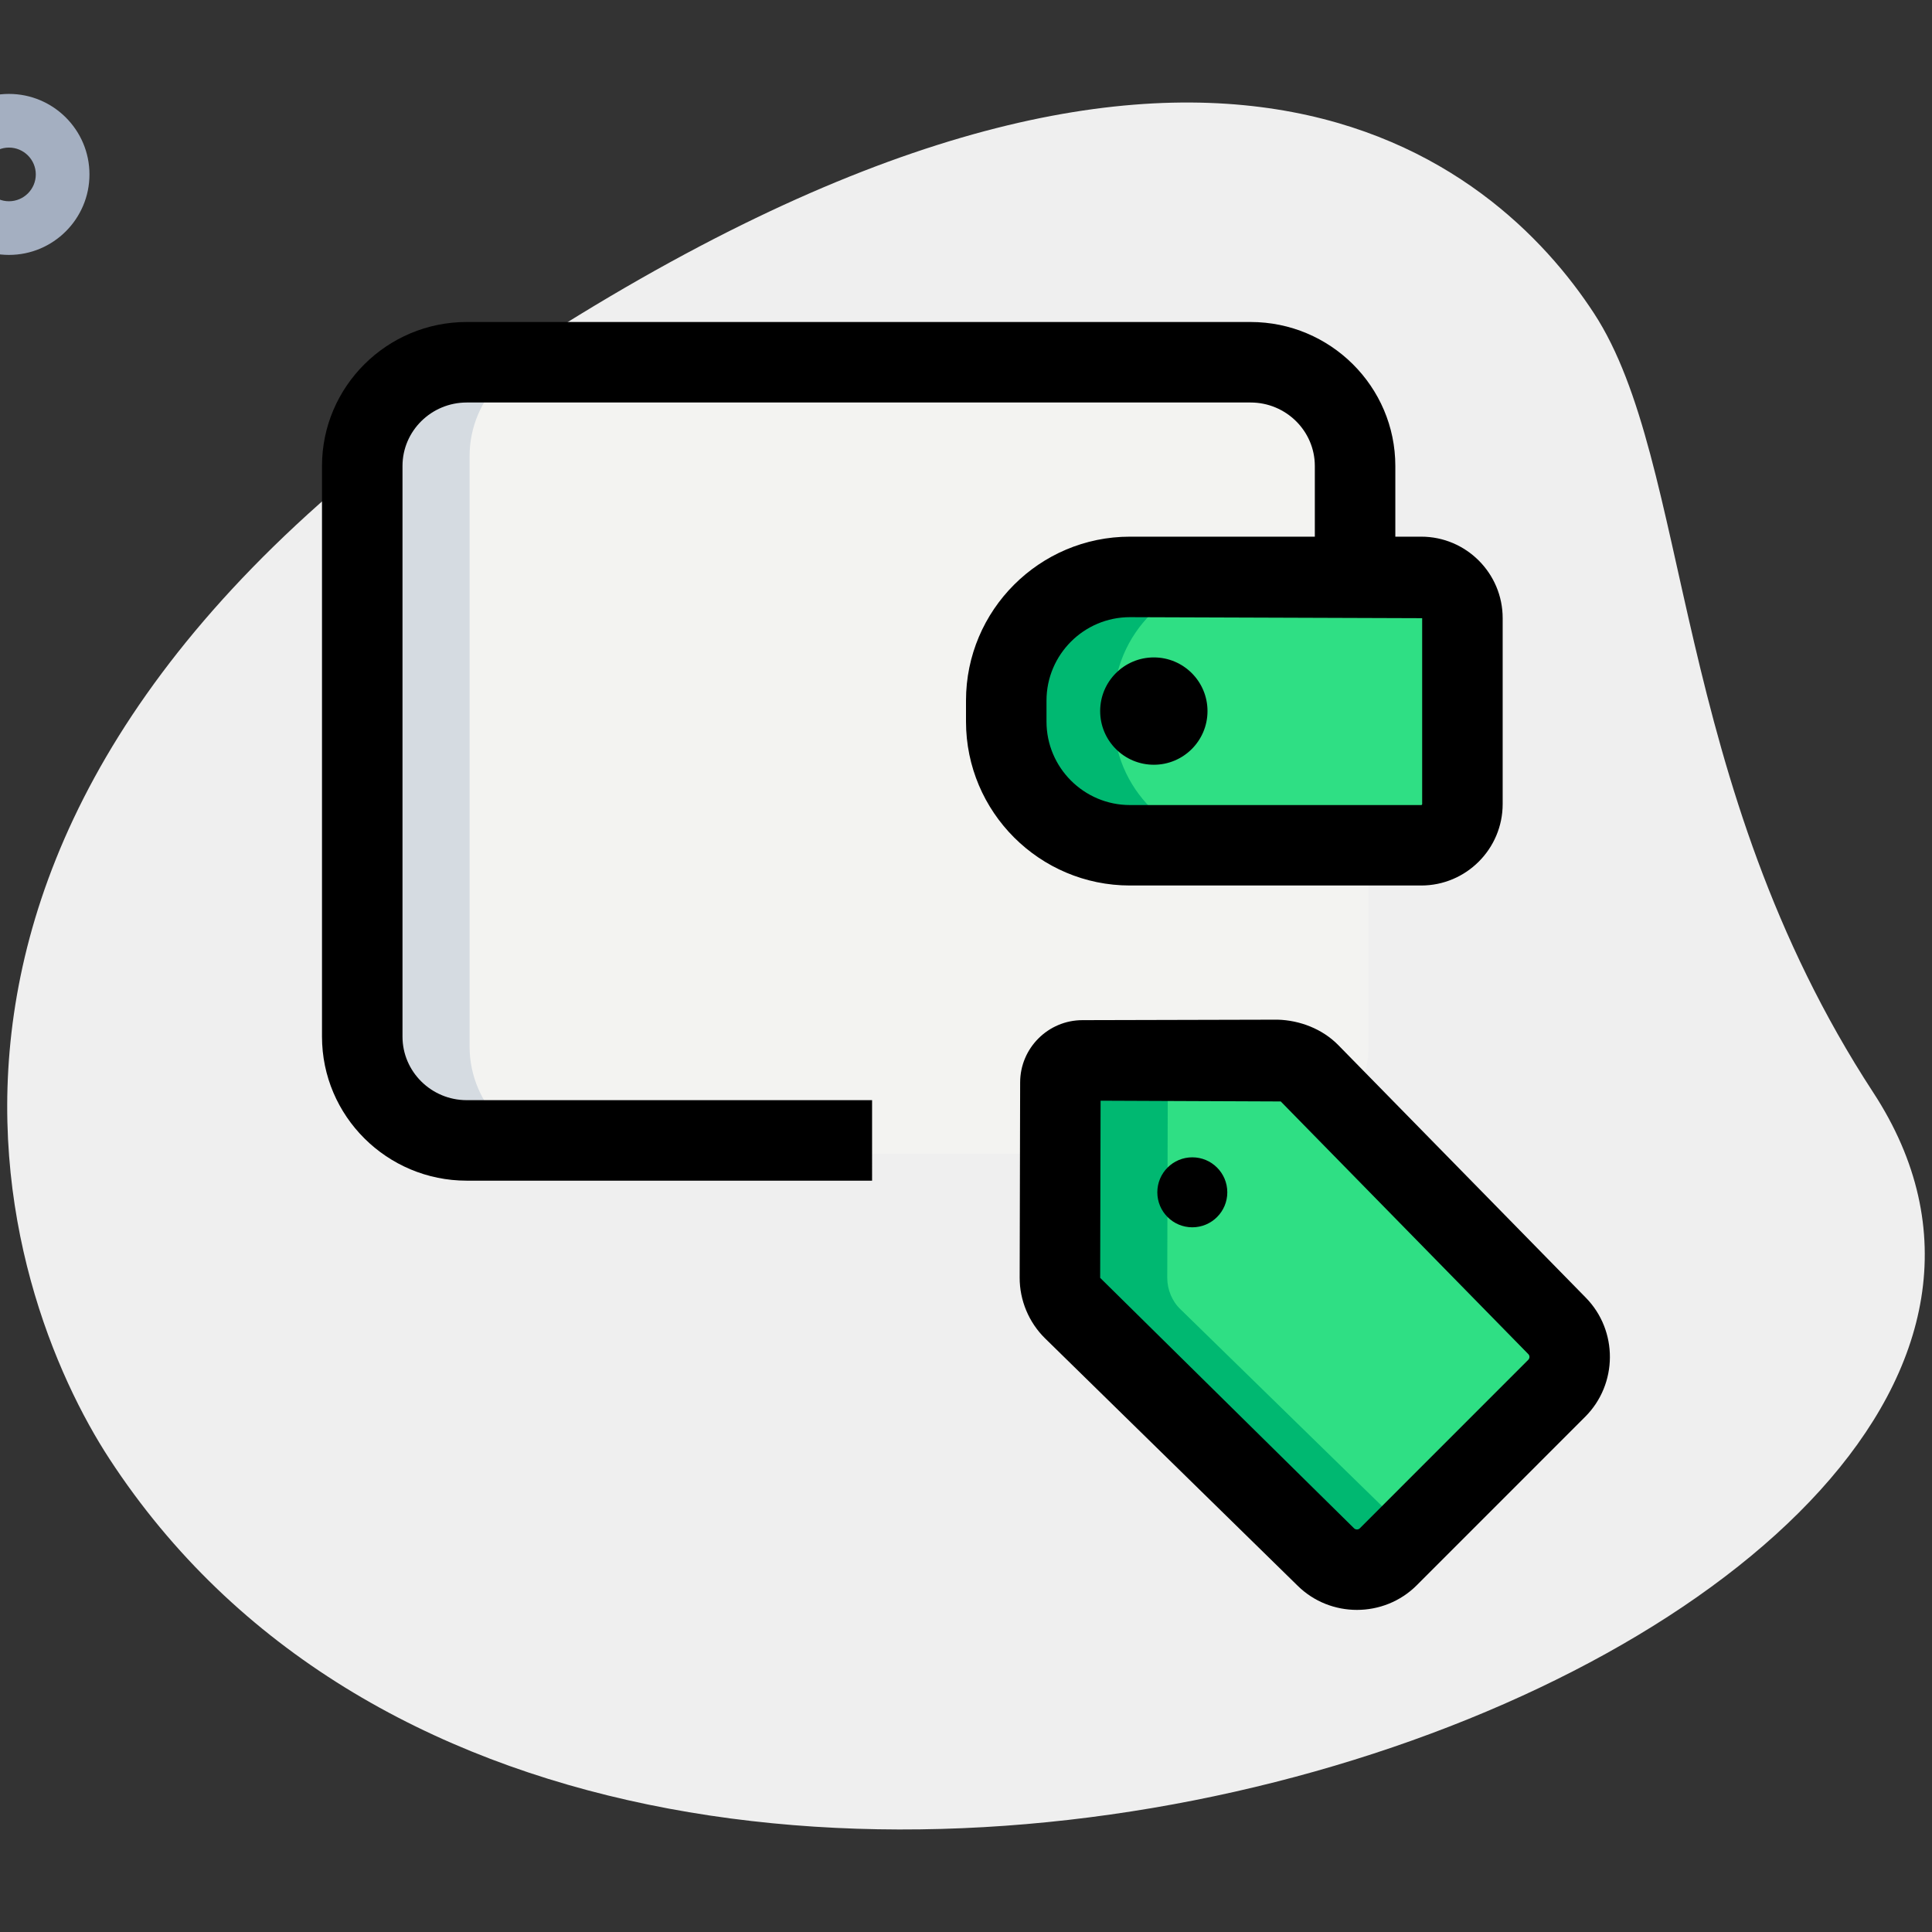 <svg id="Line" height="512" viewBox="0 0 36 36" width="512" xmlns="http://www.w3.org/2000/svg"><rect x="0" y="0" width="36" height="36" fill="#333333" stroke="none"/><path d="m34.904 20.355c-3.782-5.791-3.38-11.727-5.203-14.518s-7.256-7.603-20.093.782-9.572 17.5-7.566 20.569c9.388 14.372 39.561 3.423 32.862-6.833z" fill="#efefef"/><path d="m.167 4.75c-.827 0-1.5-.673-1.5-1.5s.673-1.5 1.5-1.5 1.5.673 1.5 1.5-.673 1.5-1.5 1.5zm0-2c-.276 0-.5.224-.5.5s.224.5.5.5.5-.224.5-.5-.225-.5-.5-.5z" fill="#a4afc1"/><path d="m23.5 21.5h-15c-1.1 0-2-.9-2-2v-11c0-1.1.9-2 2-2h15c1.1 0 2 .9 2 2v2 9c0 1.105-.895 2-2 2z" fill="#f3f3f1"/><path d="m26.709 15.75h-5.838c-1.31 0-2.372-1.062-2.372-2.372v-.257c0-1.31 1.062-2.372 2.372-2.372h5.838c.437 0 .791.354.791.791v3.419c0 .437-.354.791-.791.791z" fill="#2fdf84"/><path d="m29.008 25.868-3.14 3.14c-.32.32-.839.323-1.162.006l-4.708-4.613c-.159-.156-.249-.369-.248-.592l.009-3.638c.001-.227.185-.412.412-.412l3.638-.009c.223-.001.436.089.592.248l4.613 4.708c.317.324.314.842-.006 1.162z" fill="#2fdf84"/><path d="m26.29 28.59-.42.42c-.32.32-.84.32-1.16 0l-4.71-4.61c-.16-.15-.25-.37-.25-.59l.01-3.64c0-.23.18-.41.41-.41l3.64-.01c.01 0 .03 0 .04.01h-1.68c-.23 0-.41.18-.41.41l-.01 3.64c0 .22.09.44.25.59z" fill="#00b871"/><path d="m10.75 21.5h-2c-1.1 0-2-.9-2-2v-11c0-1.1.9-2 2-2h2c-1.1 0-2 .9-2 2v11c0 1.1.9 2 2 2z" fill="#d5dbe1"/><path d="m23.12 15.75h-2c-1.31 0-2.37-1.06-2.37-2.37v-.26c0-1.31 1.06-2.37 2.37-2.37h2c-1.31 0-2.37 1.06-2.37 2.37v.26c0 1.31 1.06 2.37 2.37 2.37z" fill="#00b871"/><path d="m16.25 22h-7.553c-1.487 0-2.697-1.204-2.697-2.684v-10.633c0-1.479 1.21-2.683 2.697-2.683h14.605c1.488 0 2.698 1.204 2.698 2.683v1.684h-1.5v-1.684c0-.652-.537-1.183-1.197-1.183h-14.606c-.66 0-1.197.531-1.197 1.183v10.633c0 .652.537 1.184 1.197 1.184h7.553z"/><path d="m26.482 16.5h-5.427c-1.685 0-3.055-1.37-3.055-3.055v-.391c0-1.684 1.37-3.054 3.055-3.054h5.427c.837 0 1.518.681 1.518 1.518v3.464c0 .837-.681 1.518-1.518 1.518zm-5.427-5c-.857 0-1.555.697-1.555 1.555v.391c0 .857.697 1.555 1.555 1.555h5.427c.01 0 .018-.008.018-.018v-3.464z"/><circle cx="21.5" cy="13.25" r="1"/><path d="m25.284 29.998c-.399 0-.798-.149-1.103-.449l-4.708-4.611c-.302-.297-.474-.708-.473-1.131l.009-3.638c.001-.64.522-1.16 1.162-1.16l3.636-.009c.41.011.833.171 1.13.474l4.613 4.707c.602.614.597 1.609-.012 2.218l-3.139 3.14c-.306.306-.711.459-1.115.459zm-4.776-9.488-.008 3.301 4.731 4.667c.03.029.079.028.107 0l3.139-3.14c.029-.029.03-.077.001-.106l-4.613-4.708z"/><circle cx="22.217" cy="22.217" r=".652"/></svg>